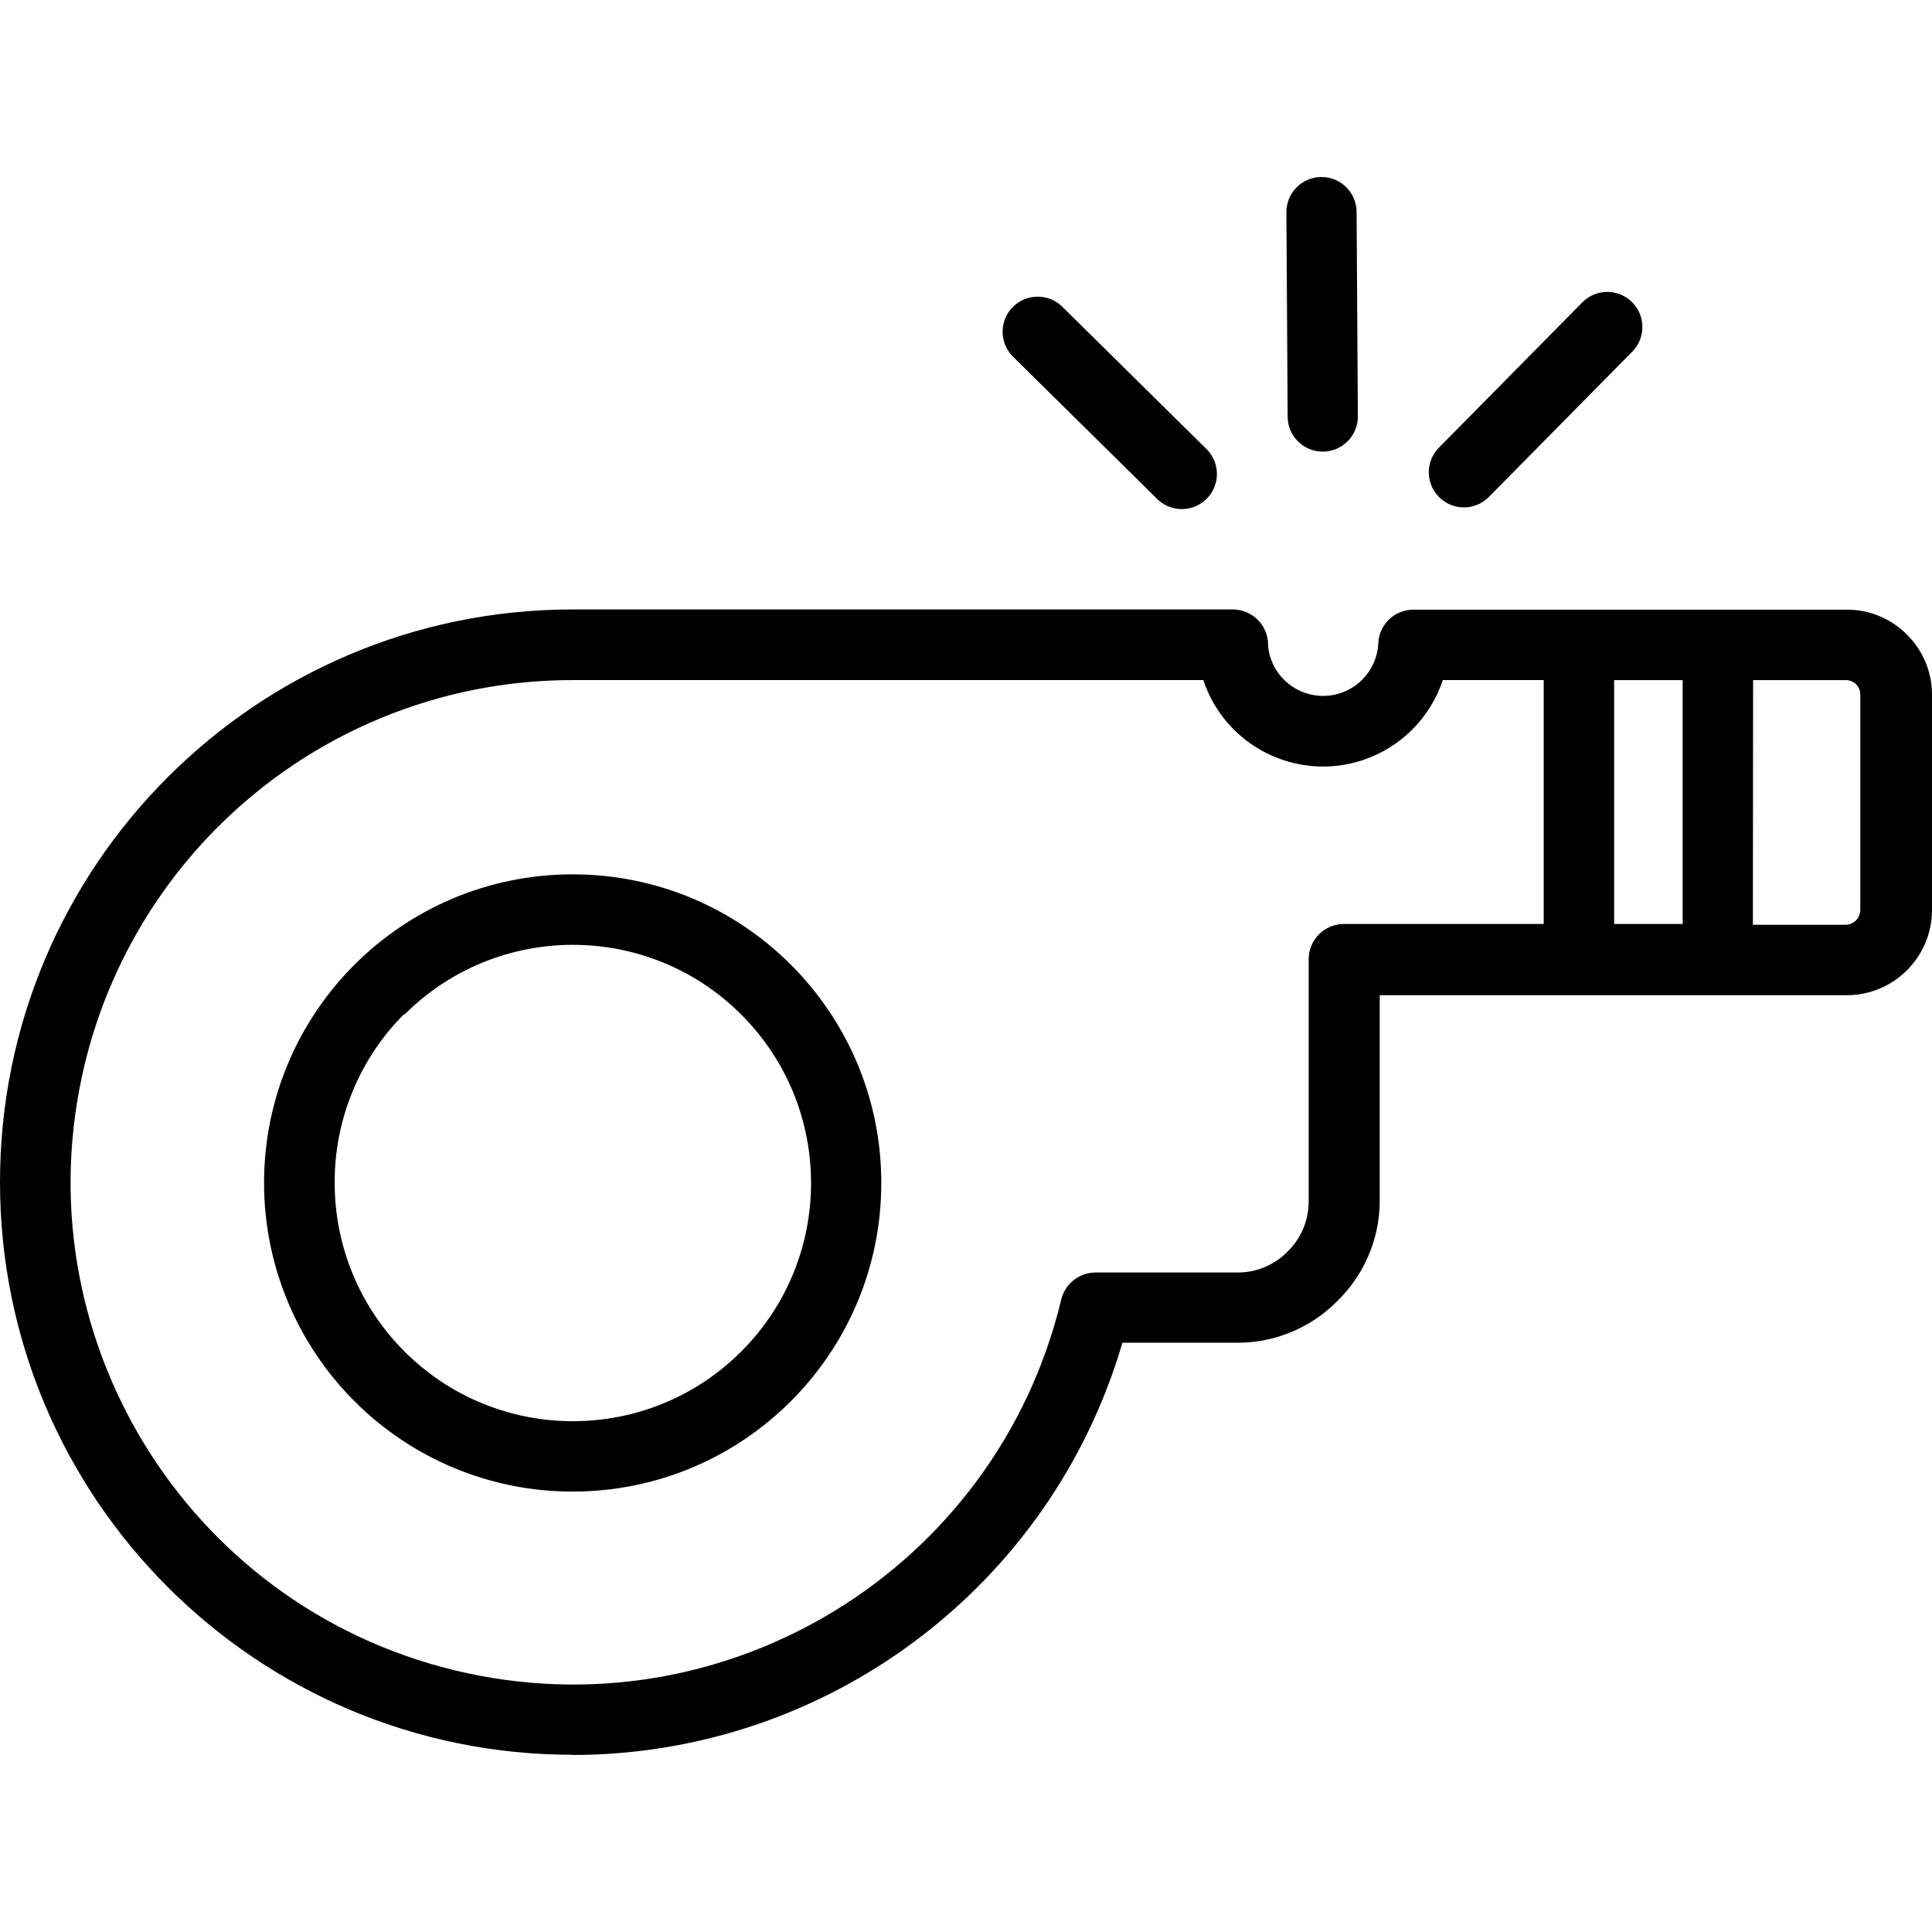 <?xml version="1.0" encoding="iso-8859-1"?>
<!-- Generator: Adobe Illustrator 19.0.0, SVG Export Plug-In . SVG Version: 6.00 Build 0)  -->
<svg version="1.1" id="Capa_1" xmlns="http://www.w3.org/2000/svg" xmlns:xlink="http://www.w3.org/1999/xlink" x="0px" y="0px"
	 viewBox="0 0 367.6 367.6" style="enable-background:new 0 0 367.6 367.6;" xml:space="preserve">
<g>
	<g>
		<path d="M229.72,85.6l-27.64-27.28c-2.62-2.529-6.783-2.494-9.36,0.08c-2.604,2.608-2.604,6.832,0,9.44l27.64,27.28
			c2.726,2.486,6.951,2.292,9.437-0.433C232.153,92.104,232.119,88.142,229.72,85.6z"/>
	</g>
</g>
<g>
	<g>
		<path d="M258.12,40.4c0.022-3.689-2.951-6.698-6.64-6.72c-0.027,0-0.053,0-0.08,0c-3.689,0.022-6.662,3.031-6.64,6.72c0,0,0,0,0,0
			L245,79.24c-0.005,3.689,2.981,6.684,6.67,6.69c3.689,0.005,6.684-2.981,6.69-6.67c0-0.007,0-0.013,0-0.02L258.12,40.4z"/>
	</g>
</g>
<g>
	<g>
		<path d="M362.84,120.76c-3.019-3.059-7.142-4.774-11.44-4.76h-82.48c-3.643-0.001-6.615,2.918-6.68,6.56
			c-0.37,5.798-5.37,10.199-11.168,9.829c-5.115-0.326-9.251-4.292-9.792-9.389v-0.32c0-3.711-3.009-6.72-6.72-6.72h-125.6
			C48.783,115.96,0,164.743,0,224.92s48.783,108.96,108.96,108.96v0.04c48.405-0.052,90.991-31.987,104.6-78.44h22.16
			c7.081-0.062,13.846-2.941,18.8-8c5.069-4.964,7.949-11.745,8-18.84v-39.28h88.88c8.938-0.022,16.178-7.262,16.2-16.2V132.2
			C367.614,127.902,365.899,123.779,362.84,120.76z M293.72,175.8h-38c-3.711,0-6.72,3.009-6.72,6.72v46.24
			c-0.033,3.528-1.473,6.898-4,9.36c-2.462,2.527-5.832,3.967-9.36,4h-27.2c-3.167,0.006-5.9,2.222-6.56,5.32
			c-12.43,51.292-64.086,82.796-115.378,70.366C35.21,305.377,3.707,253.72,16.136,202.428c4.13-17.043,12.87-32.621,25.264-45.028
			c17.899-17.948,42.212-28.025,67.56-28h120c4.172,12.581,17.754,19.398,30.335,15.225c7.195-2.386,12.839-8.031,15.225-15.225
			h19.2V175.8z M320.16,175.8h-13.04v-46.4h13.04V175.8z M353.96,173.16c-0.022,1.537-1.263,2.779-2.8,2.8h-17.64l0.04-46.56h17.64
			c0.732,0.004,1.434,0.291,1.96,0.8c0.509,0.526,0.796,1.228,0.8,1.96V173.16z"/>
	</g>
</g>
<g>
	<g>
		<path d="M310.673,57.637c-2.532-2.683-6.76-2.805-9.443-0.273c-0.121,0.114-0.238,0.233-0.35,0.356L273.6,85.36
			c-2.486,2.726-2.292,6.951,0.433,9.437c2.582,2.356,6.544,2.322,9.087-0.077l27.28-27.64
			C313.083,64.548,313.206,60.32,310.673,57.637z"/>
	</g>
</g>
<g>
	<g>
		<path d="M108.965,166.36c-32.43-0.001-58.721,26.287-58.723,58.717c-0.001,15.574,6.185,30.51,17.197,41.523
			c10.999,11.031,25.942,17.221,41.52,17.2c32.43,0.001,58.721-26.287,58.723-58.717
			C167.684,192.653,141.395,166.362,108.965,166.36z M141.04,257.145c-17.702,17.695-46.397,17.69-64.092-0.012
			c-8.508-8.511-13.282-20.058-13.268-32.092c-0.046-12.044,4.72-23.607,13.24-32.12l0.04,0.12
			c17.702-17.695,46.397-17.69,64.092,0.012S158.742,239.449,141.04,257.145z"/>
	</g>
</g>
<g>
</g>
<g>
</g>
<g>
</g>
<g>
</g>
<g>
</g>
<g>
</g>
<g>
</g>
<g>
</g>
<g>
</g>
<g>
</g>
<g>
</g>
<g>
</g>
<g>
</g>
<g>
</g>
<g>
</g>
</svg>
